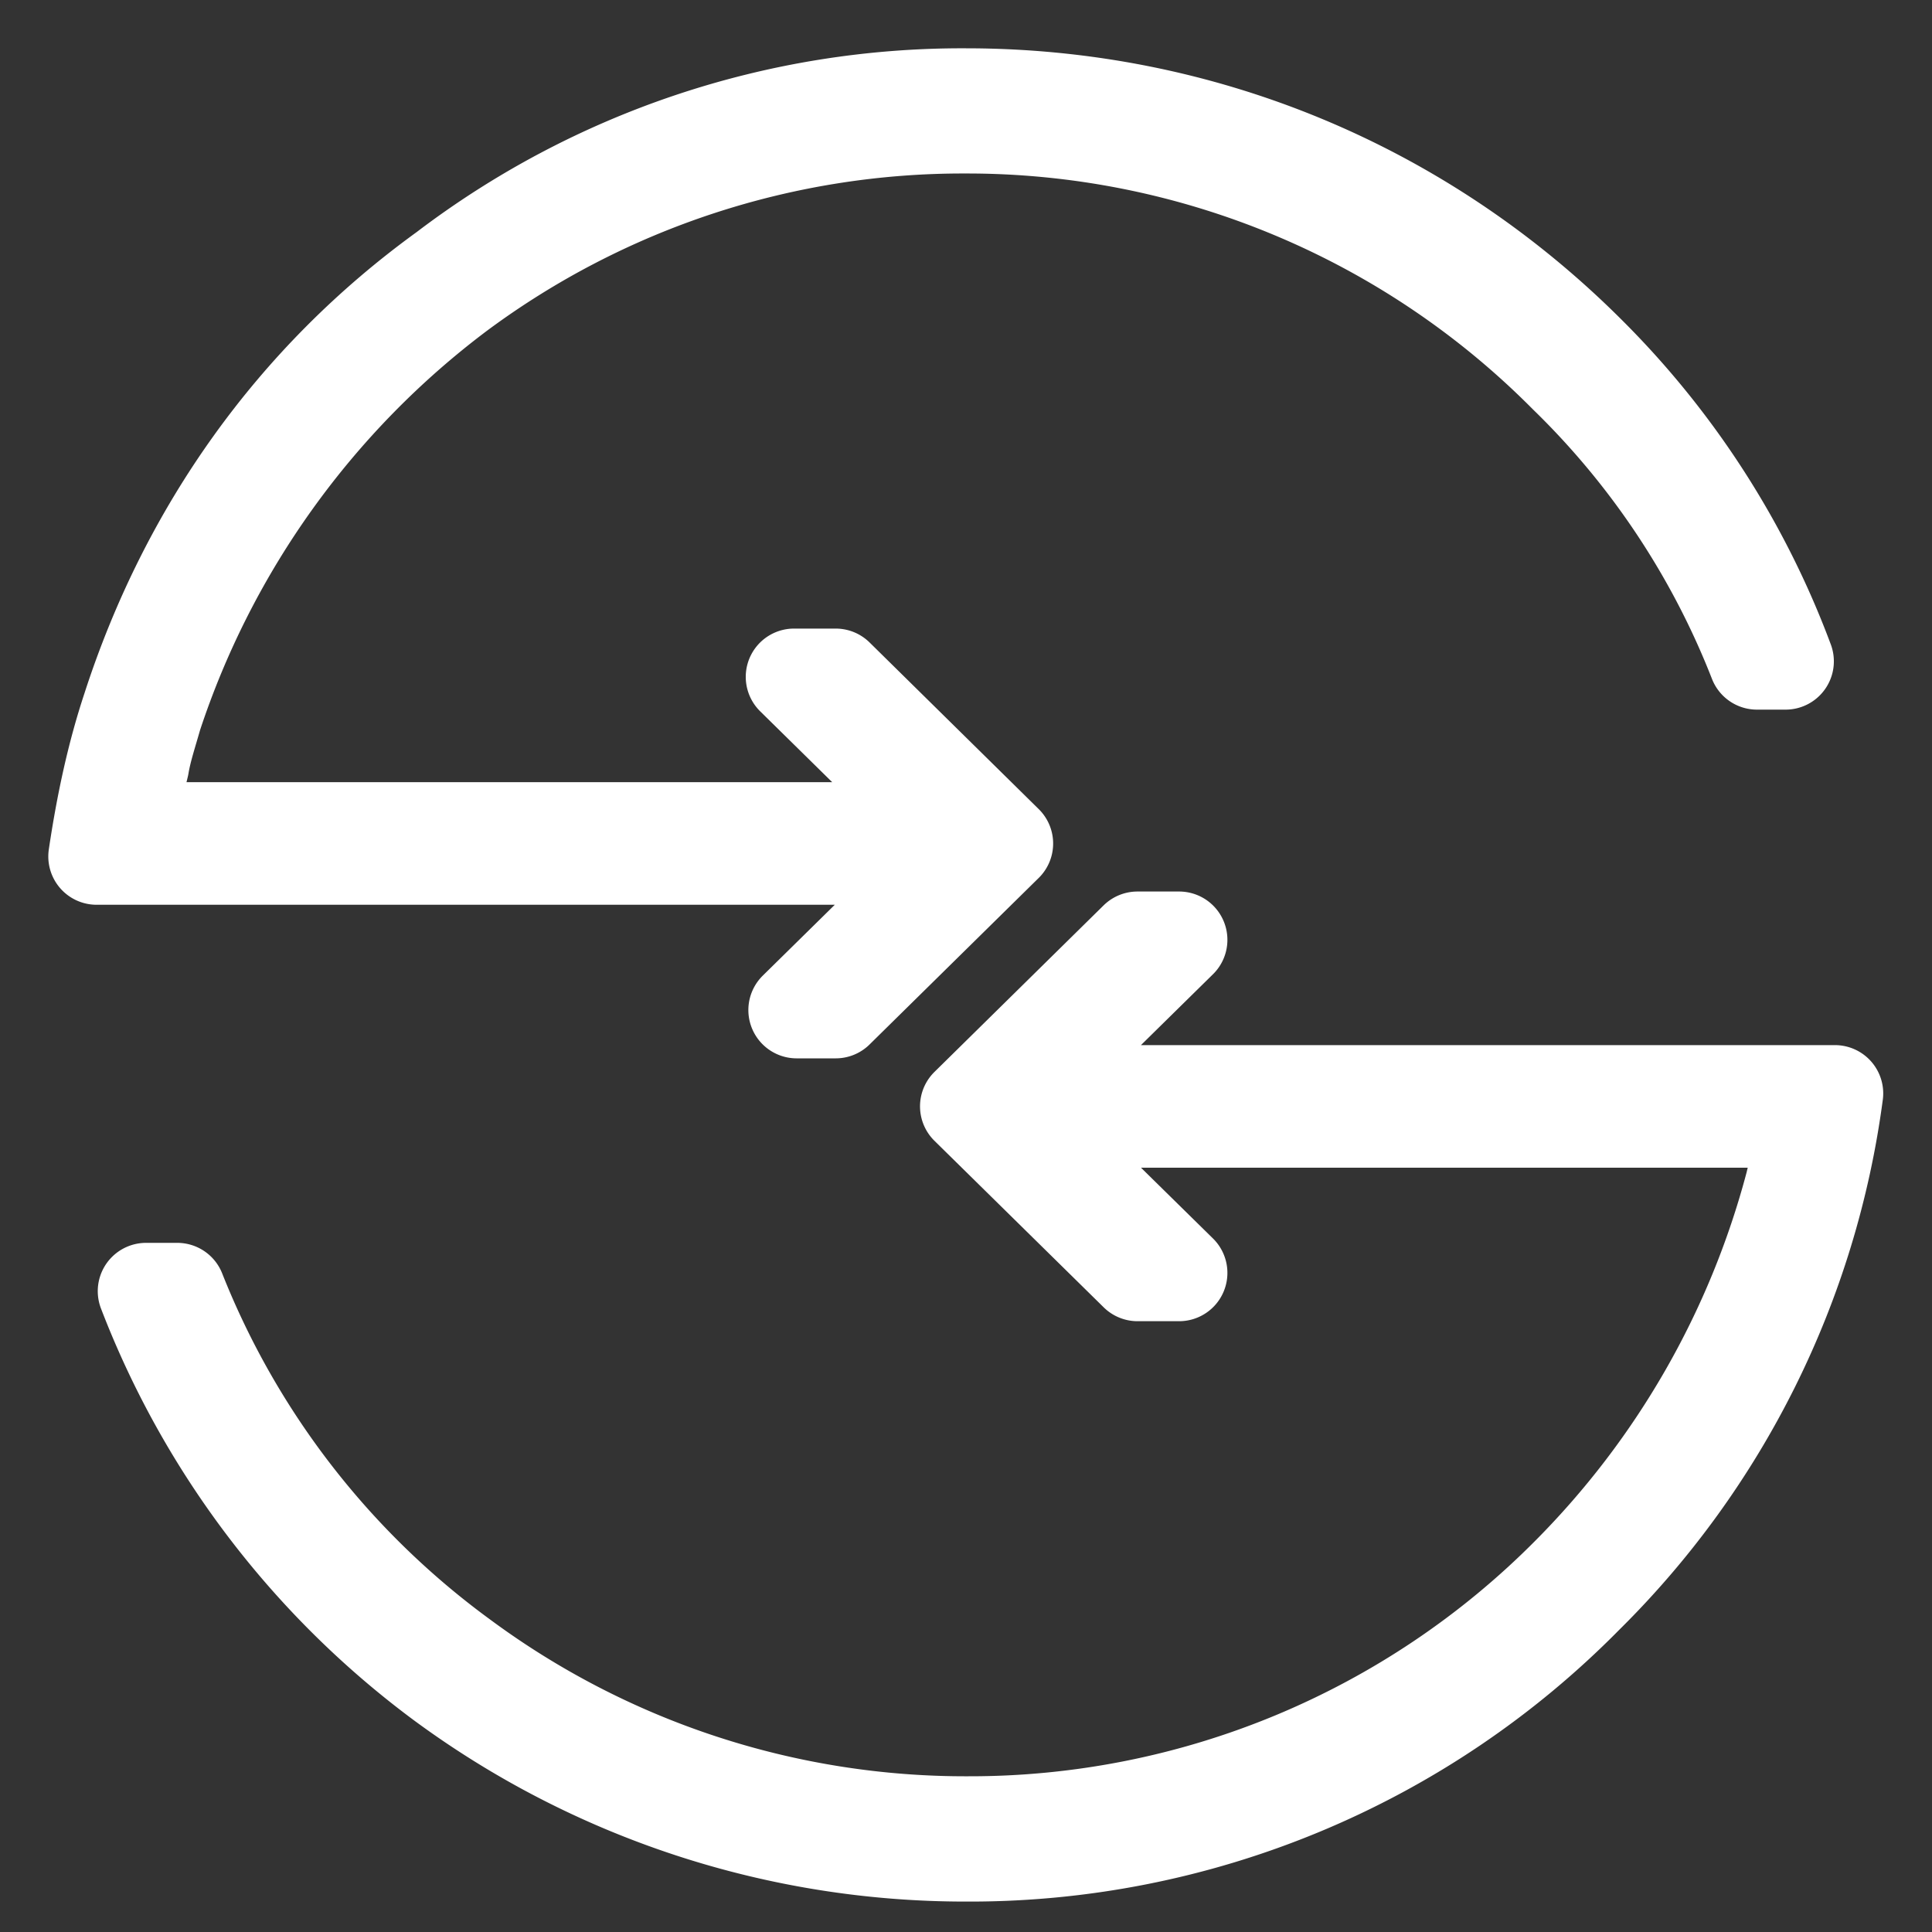 <svg xmlns="http://www.w3.org/2000/svg" width="20" height="20" viewBox="0 0 20 20">
    <rect x="0" y="0" width="20" height="20" fill="#333333" stroke="none"/>
    <g fill="none" fill-rule="nonzero" stroke="#FFF" stroke-linecap="round" stroke-linejoin="round">
        <path d="M8.247 10.456l1.616-1.59H1c.08-.538.189-1.05.35-1.535.593-1.832 1.697-3.395 3.26-4.526A8.83 8.83 0 0 1 9.998 1c2.425 0 4.715.943 6.439 2.667a8.84 8.84 0 0 1 2.047 3.179h-.296a8.394 8.394 0 0 0-1.967-2.963 8.744 8.744 0 0 0-6.223-2.587 8.768 8.768 0 0 0-5.253 1.725 9.018 9.018 0 0 0-3.152 4.39c-.054.19-.108.351-.135.513l-.162.673h8.54L8.22 7.007h.431l1.751 1.725-1.751 1.724h-.404zM9.998 19.185a9.116 9.116 0 0 1-5.415-1.778 9.086 9.086 0 0 1-3.071-4.041h.323a8.66 8.66 0 0 0 2.937 3.798 8.768 8.768 0 0 0 5.253 1.724 8.744 8.744 0 0 0 6.223-2.586 8.988 8.988 0 0 0 2.317-4.041l.162-.673H10.59l1.616 1.589h-.43l-1.752-1.724 1.751-1.724h.431l-1.616 1.59h8.405a8.961 8.961 0 0 1-2.586 5.199 8.941 8.941 0 0 1-6.412 2.667z"/>
    </g>
</svg>
